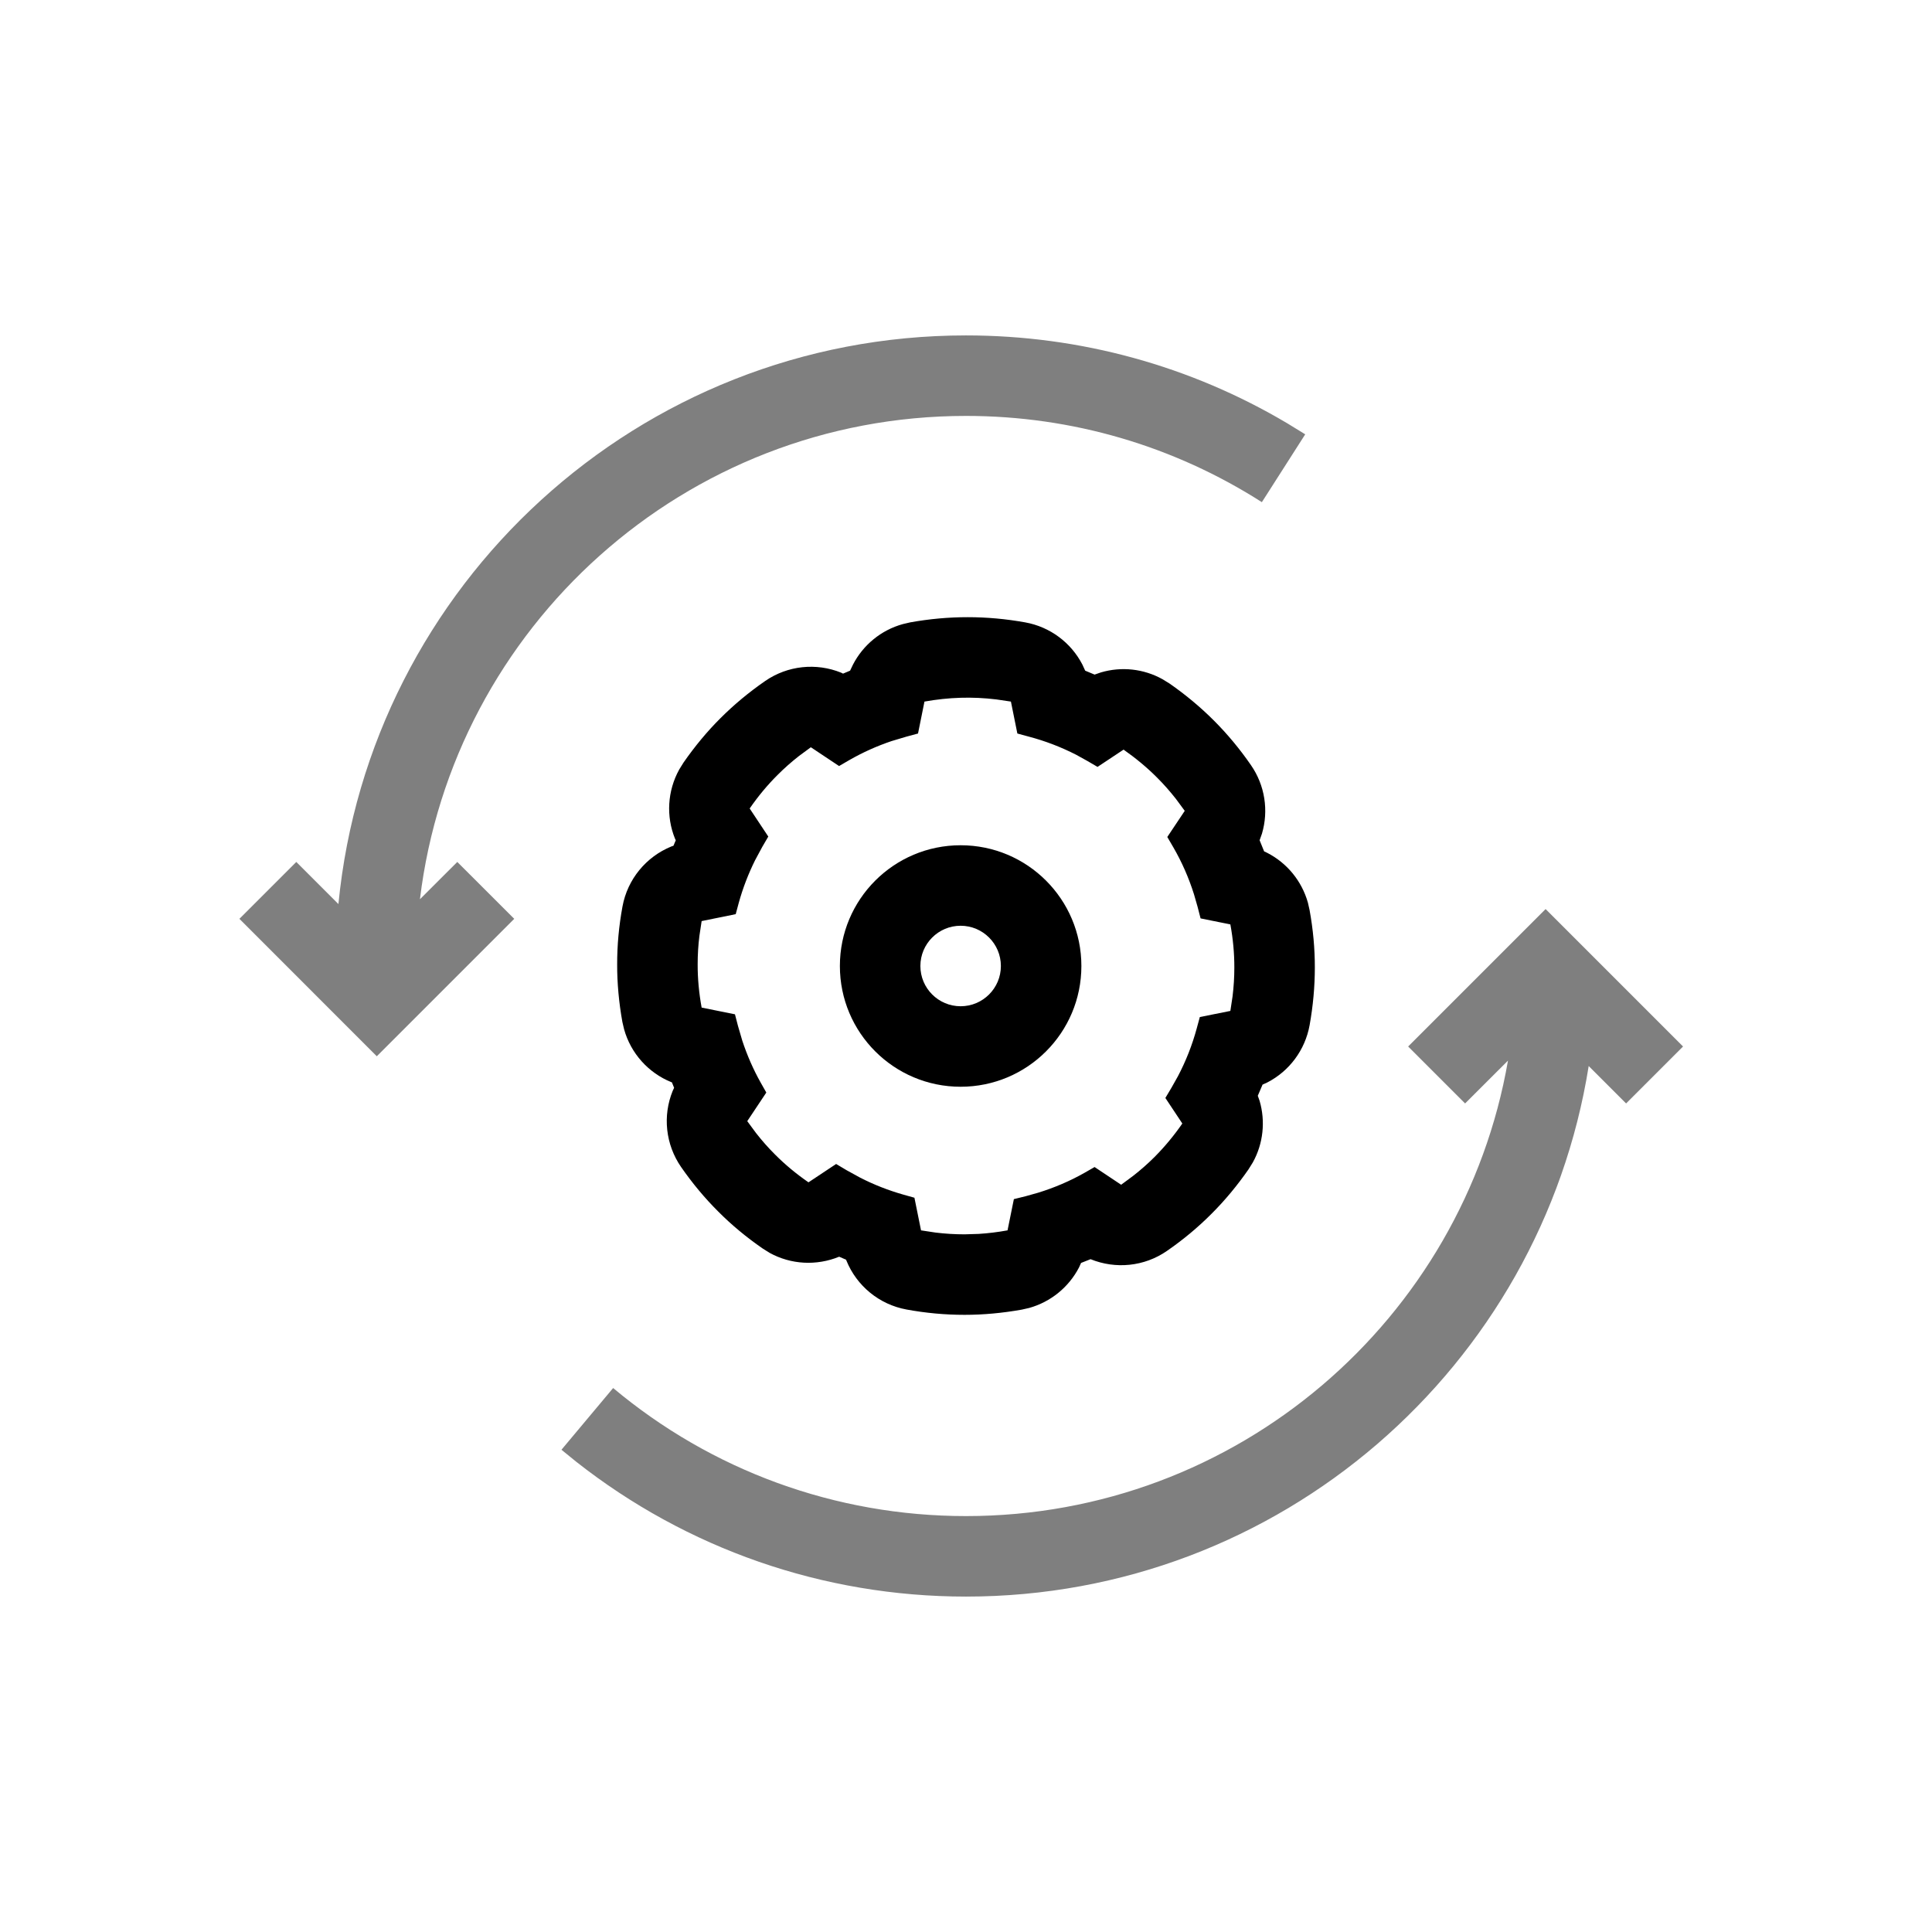 <svg xmlns="http://www.w3.org/2000/svg" width="36" height="36" fill="currentColor" viewBox="0 0 36 36">
  <g fill="none" fill-rule="evenodd">
    <path fill="currentColor" fill-rule="nonzero" d="M16.823,11.629 C16.418,11.741 16.083,12.018 15.894,12.384 L15.84,12.497 L15.709,12.552 L15.673,12.534 C15.211,12.347 14.678,12.399 14.257,12.69 C13.956,12.898 13.676,13.131 13.424,13.383 C13.179,13.627 12.947,13.906 12.736,14.21 L12.656,14.339 C12.436,14.737 12.409,15.212 12.578,15.628 L12.592,15.657 L12.549,15.759 L12.509,15.773 C12.041,15.964 11.692,16.382 11.599,16.892 C11.532,17.255 11.499,17.617 11.5,17.972 C11.499,18.319 11.532,18.68 11.597,19.042 L11.629,19.179 C11.754,19.628 12.082,19.992 12.51,20.165 L12.52,20.168 L12.561,20.27 L12.534,20.328 C12.346,20.791 12.4,21.325 12.692,21.747 C12.902,22.049 13.134,22.328 13.386,22.578 C13.628,22.822 13.907,23.054 14.211,23.264 L14.34,23.345 C14.738,23.564 15.212,23.59 15.637,23.417 L15.766,23.473 L15.772,23.49 C15.963,23.96 16.382,24.308 16.893,24.401 C17.252,24.467 17.612,24.5 17.973,24.5 C18.323,24.5 18.68,24.467 19.039,24.403 L19.176,24.372 C19.581,24.259 19.916,23.983 20.106,23.617 L20.144,23.533 L20.321,23.463 C20.788,23.653 21.322,23.601 21.743,23.31 C22.043,23.103 22.322,22.871 22.574,22.618 C22.824,22.369 23.054,22.091 23.263,21.791 L23.344,21.661 C23.54,21.308 23.582,20.893 23.471,20.513 L23.437,20.418 L23.526,20.21 L23.616,20.169 C24.023,19.959 24.319,19.568 24.403,19.101 C24.467,18.743 24.5,18.383 24.5,18.031 C24.501,17.68 24.468,17.318 24.402,16.957 L24.371,16.82 C24.257,16.415 23.981,16.081 23.614,15.892 L23.555,15.864 L23.471,15.657 L23.515,15.533 C23.641,15.106 23.572,14.635 23.309,14.256 C23.102,13.956 22.87,13.677 22.618,13.425 C22.369,13.176 22.092,12.945 21.793,12.737 L21.663,12.657 C21.31,12.46 20.896,12.417 20.515,12.529 L20.396,12.57 L20.221,12.497 L20.169,12.384 C19.959,11.977 19.569,11.681 19.103,11.597 C18.384,11.468 17.679,11.468 16.96,11.597 L16.823,11.629 Z M17.226,13.073 C17.679,12.992 18.118,12.978 18.567,13.033 L18.837,13.073 L18.957,13.668 L19.171,13.726 C19.478,13.807 19.773,13.921 20.053,14.064 L20.259,14.178 L20.451,14.29 L20.936,13.968 C21.161,14.126 21.371,14.299 21.557,14.486 C21.682,14.61 21.801,14.745 21.913,14.888 L22.076,15.109 L21.751,15.596 L21.863,15.788 C22.022,16.062 22.151,16.356 22.248,16.663 L22.315,16.896 L22.371,17.113 L22.926,17.225 C22.976,17.496 23.001,17.767 23,18.031 C23,18.207 22.989,18.386 22.967,18.566 L22.926,18.837 L22.357,18.951 L22.299,19.164 C22.215,19.474 22.097,19.773 21.948,20.056 L21.83,20.266 L21.715,20.459 L22.031,20.935 C21.874,21.162 21.7,21.371 21.514,21.558 C21.389,21.683 21.254,21.802 21.111,21.913 L20.891,22.076 L20.396,21.746 L20.206,21.855 C19.935,22.008 19.646,22.132 19.342,22.225 L19.111,22.29 L18.892,22.344 L18.774,22.926 C18.593,22.959 18.413,22.981 18.236,22.992 L17.973,23 C17.792,23 17.612,22.989 17.432,22.967 L17.162,22.926 L17.039,22.318 L16.829,22.259 C16.552,22.18 16.283,22.075 16.026,21.943 L15.773,21.804 L15.58,21.689 L15.065,22.031 C14.837,21.874 14.628,21.7 14.442,21.513 C14.317,21.389 14.199,21.255 14.087,21.112 L13.924,20.891 L14.279,20.358 L14.171,20.167 C14.035,19.924 13.922,19.665 13.832,19.393 L13.751,19.116 L13.695,18.9 L13.074,18.775 C13.024,18.502 12.999,18.231 13,17.968 C13,17.794 13.01,17.615 13.033,17.435 L13.074,17.163 L13.709,17.034 L13.766,16.822 C13.842,16.548 13.944,16.283 14.07,16.029 L14.204,15.78 L14.316,15.588 L13.969,15.065 C14.127,14.836 14.301,14.627 14.487,14.442 C14.611,14.317 14.746,14.198 14.889,14.086 L15.109,13.924 L15.635,14.274 L15.826,14.163 C16.075,14.02 16.338,13.902 16.613,13.809 L16.891,13.726 L17.106,13.668 L17.226,13.073 Z"/>
    <path fill="currentColor" fill-rule="nonzero" d="M17.9,15.75 C16.657,15.75 15.65,16.757 15.65,18 C15.65,19.243 16.657,20.25 17.9,20.25 C19.143,20.25 20.15,19.243 20.15,18 C20.15,16.757 19.143,15.75 17.9,15.75 Z M17.9,17.25 C18.314,17.25 18.65,17.586 18.65,18 C18.65,18.414 18.314,18.75 17.9,18.75 C17.486,18.75 17.15,18.414 17.15,18 C17.15,17.586 17.486,17.25 17.9,17.25 Z"/>
    <path fill="currentColor" fill-opacity=".5" fill-rule="nonzero" d="M28.8,16.939 L31.361,19.5 L30.3,20.561 L29.603,19.864 C28.71,25.467 23.855,29.75 18,29.75 C15.328,29.75 12.791,28.854 10.739,27.239 L10.462,27.014 L11.425,25.864 C13.256,27.397 15.561,28.25 18,28.25 C23.06,28.25 27.263,24.584 28.099,19.763 L27.3,20.561 L26.239,19.5 L28.8,16.939 Z M18,6.25 C20.137,6.25 22.191,6.822 23.987,7.888 L24.321,8.093 L23.513,9.357 C21.879,8.313 19.982,7.75 18,7.75 C12.76,7.75 8.439,11.682 7.825,16.756 L8.521,16.061 L9.582,17.121 L8.082,18.621 L7.021,19.682 L4.461,17.121 L5.521,16.061 L6.306,16.846 C6.886,10.898 11.9,6.25 18,6.25 Z"/>
  </g>
</svg>